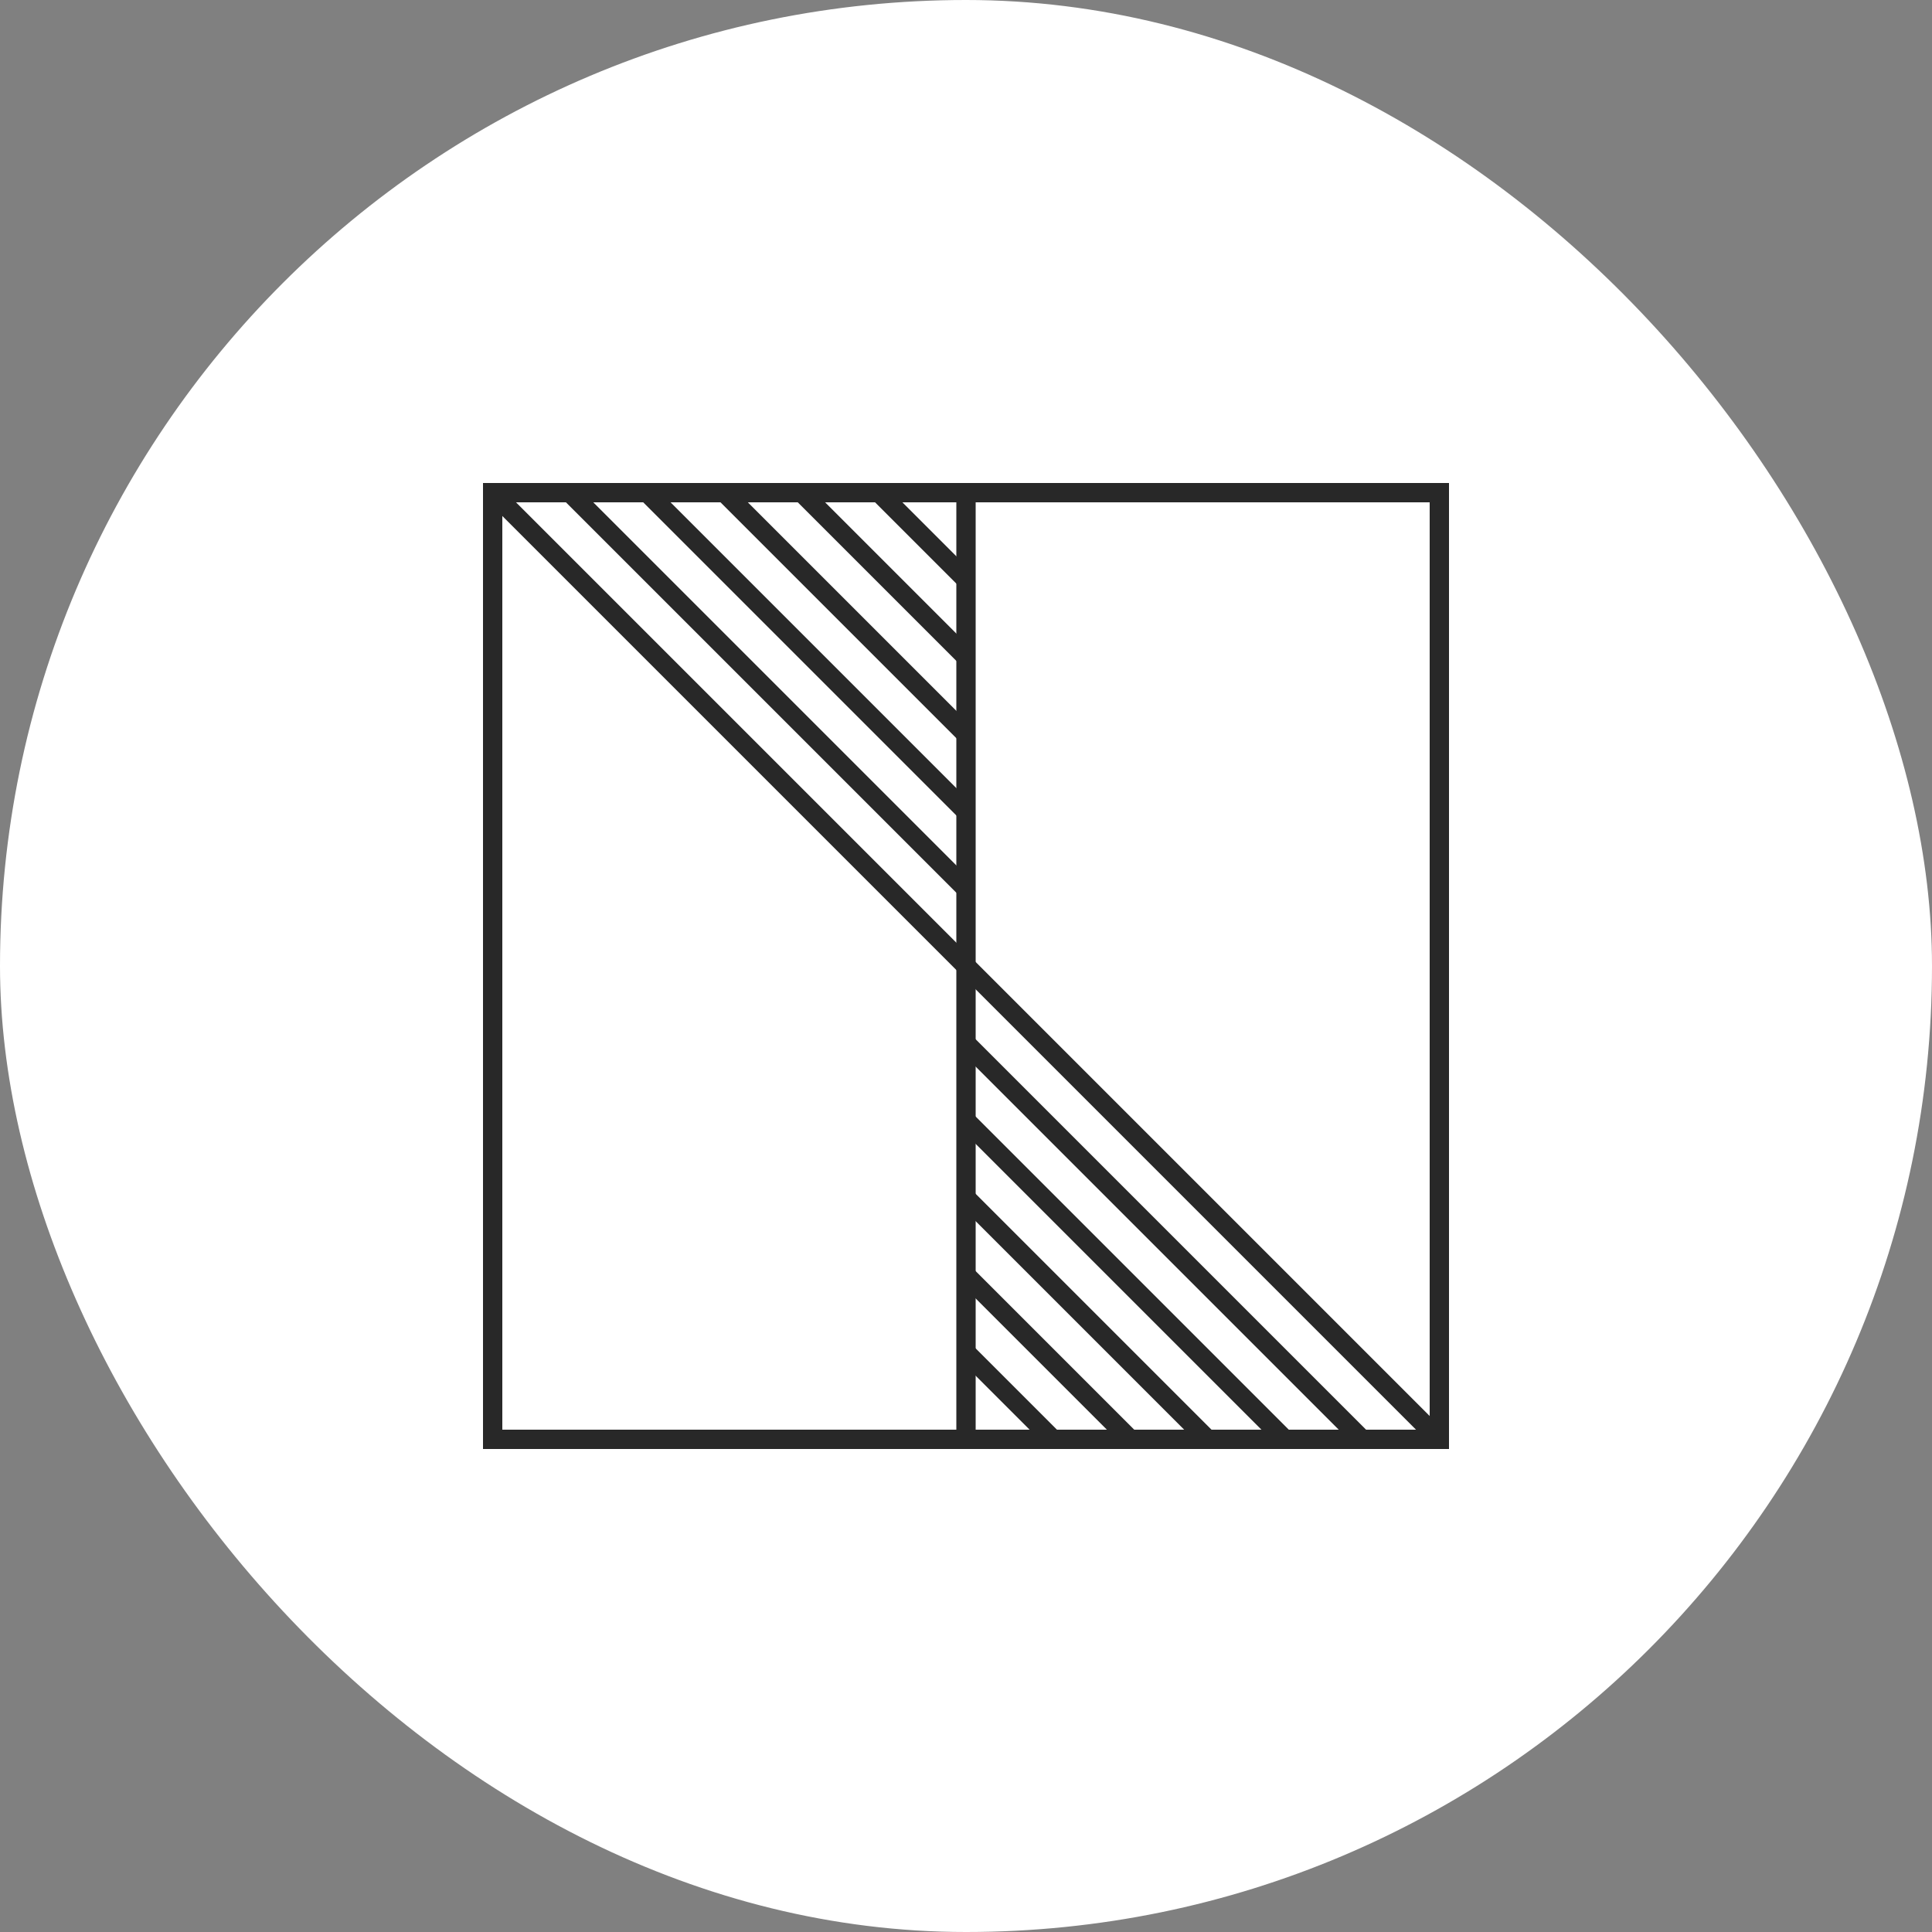<svg width="200" height="200" viewBox="0 0 200 200" fill="none" xmlns="http://www.w3.org/2000/svg">
<rect x="0" y="0" width="200" height="200" fill="#808080" stroke="none"/>
<rect width="200" height="200" rx="100" fill="white"/>
<rect x="51" y="51" width="98" height="98" stroke="#282828" stroke-width="2"/>
<path d="M100 50L100 150" stroke="#282828" stroke-width="2"/>
<path d="M51 51L149 149" stroke="#282828" stroke-width="2"/>
<path d="M59 51L100 92" stroke="#282828" stroke-width="2"/>
<path d="M141 149L100 108" stroke="#282828" stroke-width="2"/>
<path d="M67 51L100 84" stroke="#282828" stroke-width="2"/>
<path d="M133 149L100 116" stroke="#282828" stroke-width="2"/>
<path d="M75 51L100 76" stroke="#282828" stroke-width="2"/>
<path d="M125 149L100 124" stroke="#282828" stroke-width="2"/>
<path d="M83 51L100 68" stroke="#282828" stroke-width="2"/>
<path d="M117 149L100 132" stroke="#282828" stroke-width="2"/>
<path d="M91 51L100 60" stroke="#282828" stroke-width="2"/>
<path d="M109 149L100 140" stroke="#282828" stroke-width="2"/>
</svg>
